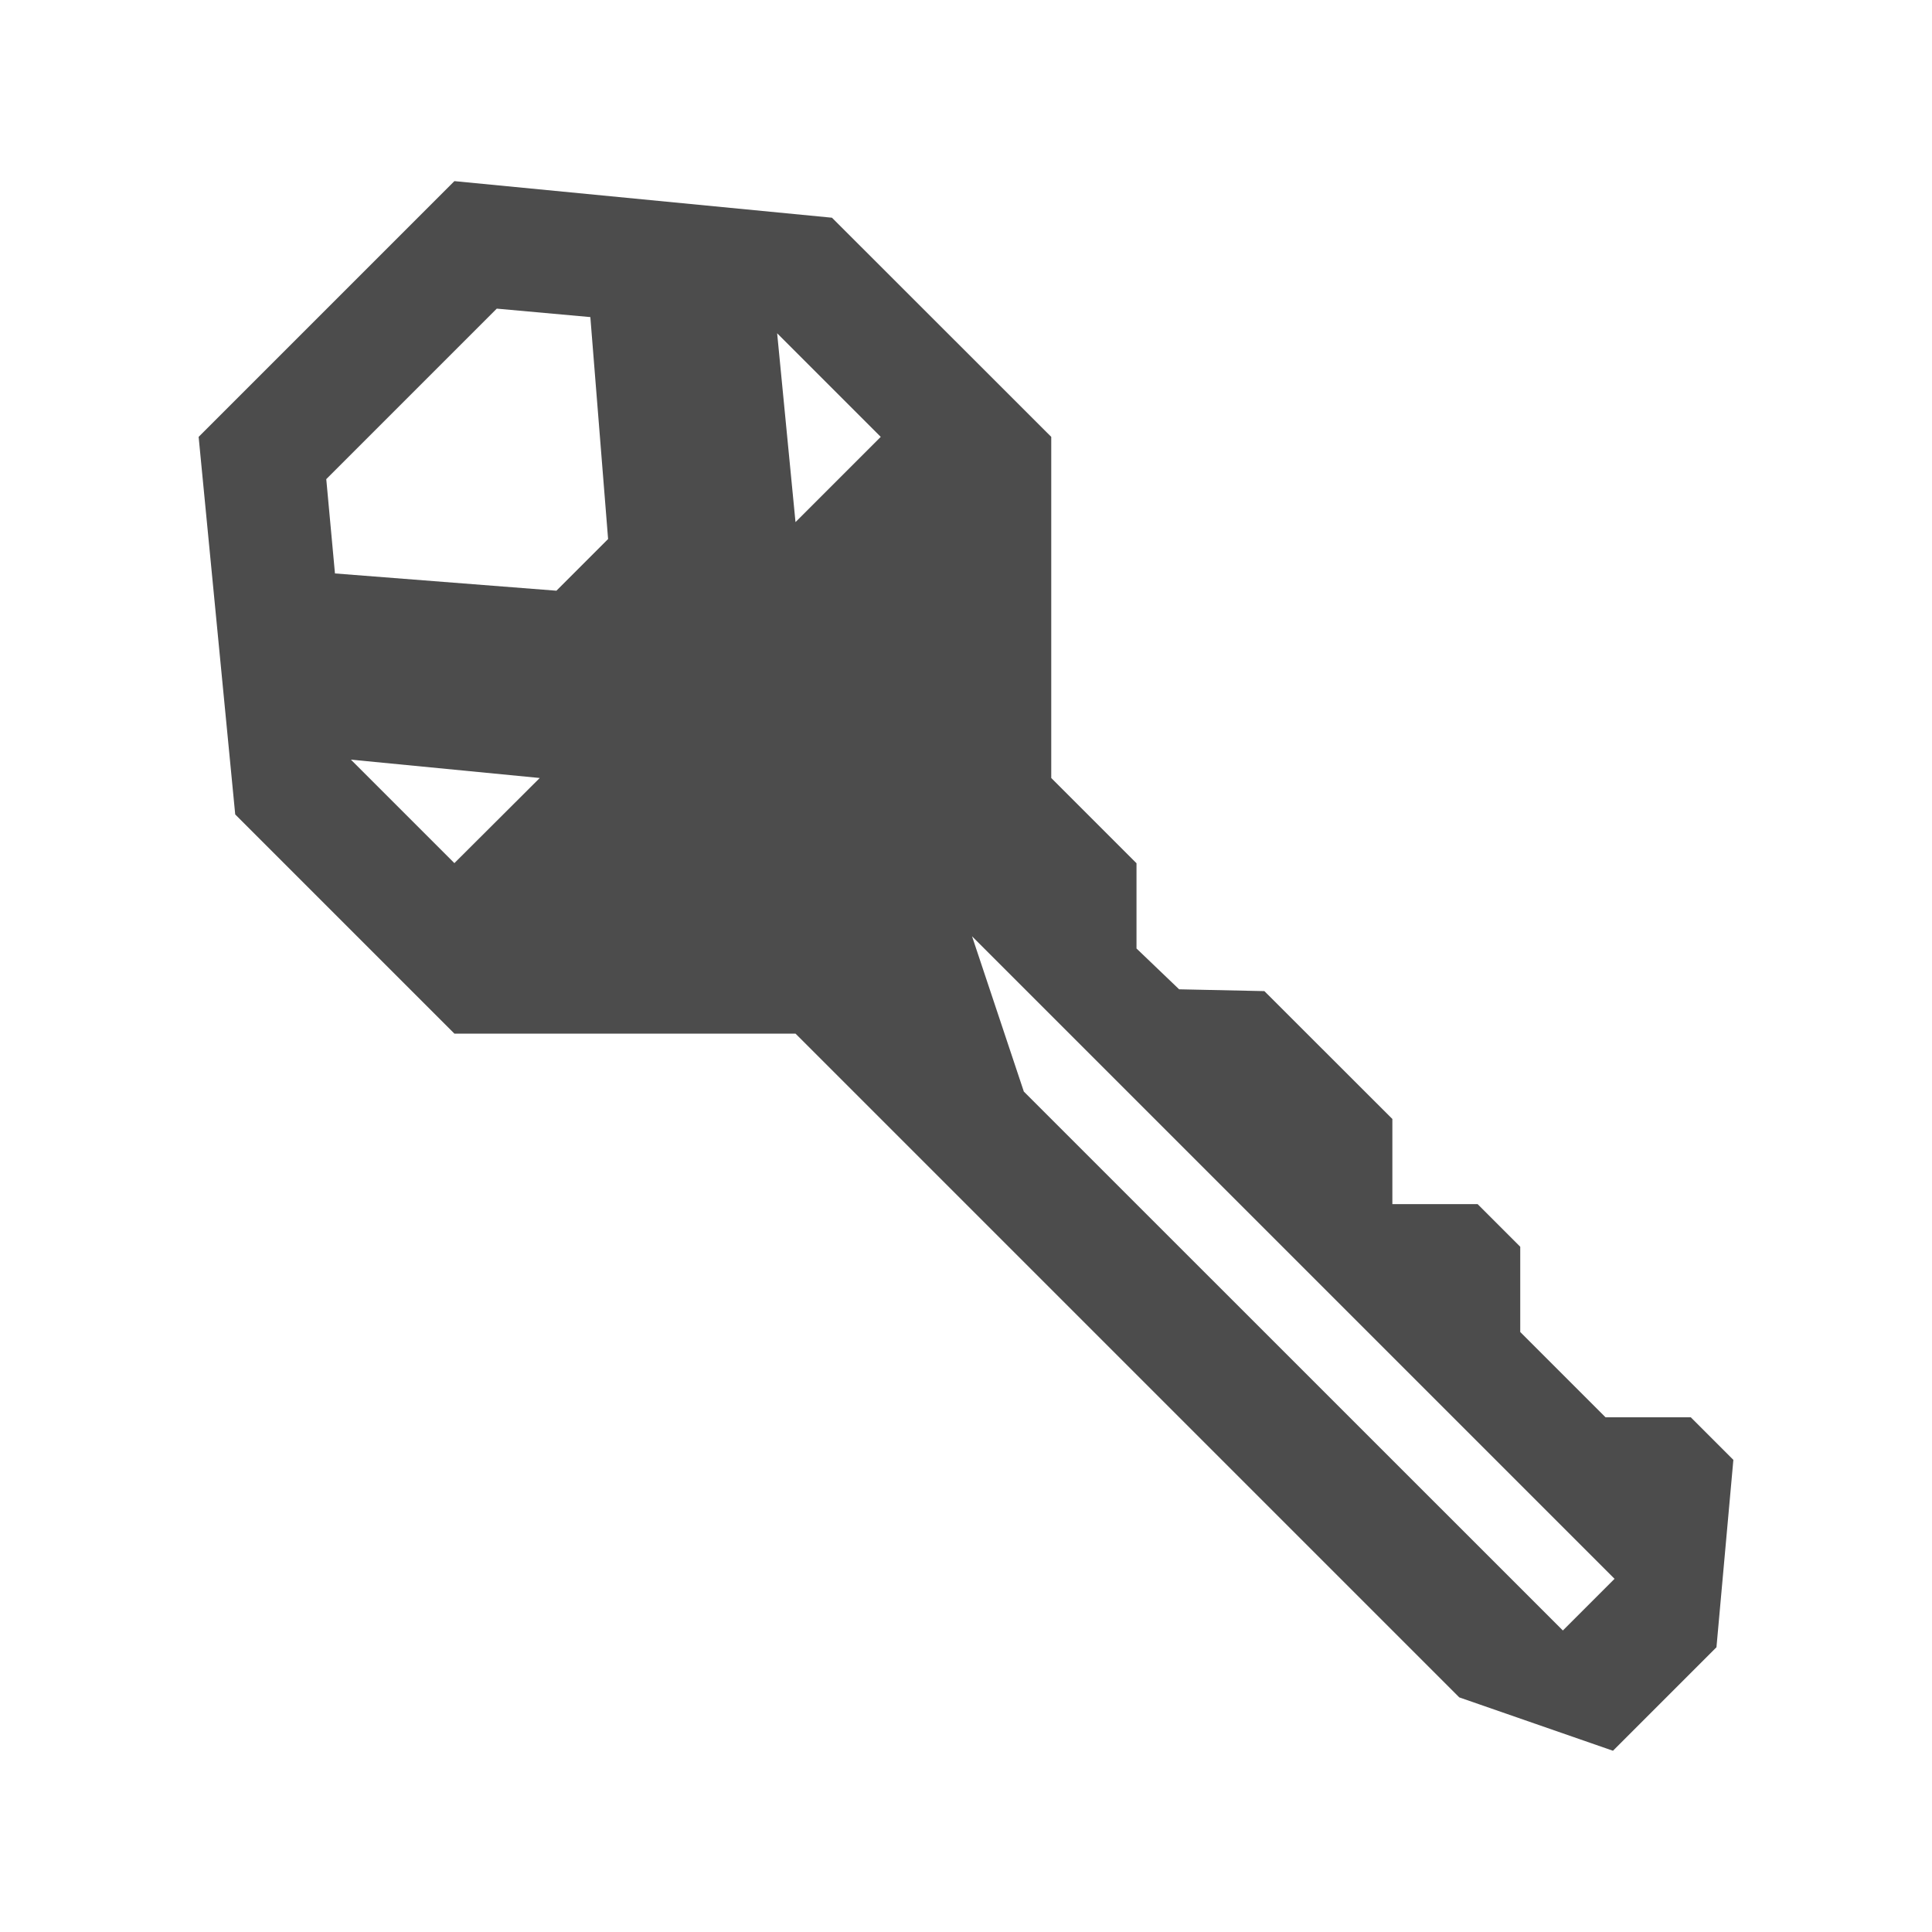 <svg id="Layer_1" data-name="Layer 1" xmlns="http://www.w3.org/2000/svg" viewBox="0 0 16 16"><path d="M7.294,3.618l-.706.706L6.436,2.76ZM8.05,7.754l5.321,5.321-.428.428L8.479,9.04ZM4.889,2.626l.147,1.838-.428.428L2.774,4.749l-.072-.781L4.114,2.556ZM4.47,6.443l-.707.705-.857-.857Zm-.707,2.117H6.588l5.497,5.497,1.273.442.857-.857.14-1.552-.353-.353h-.706l-.706-.706,0-.706-.353-.353h-.706V9.267L10.471,8.208,9.765,8.193l-.353-.338V7.149l-.706-.706V3.618L6.89,1.803,3.763,1.5,1.645,3.618l.303,3.127Z" opacity="0.7"/></svg>